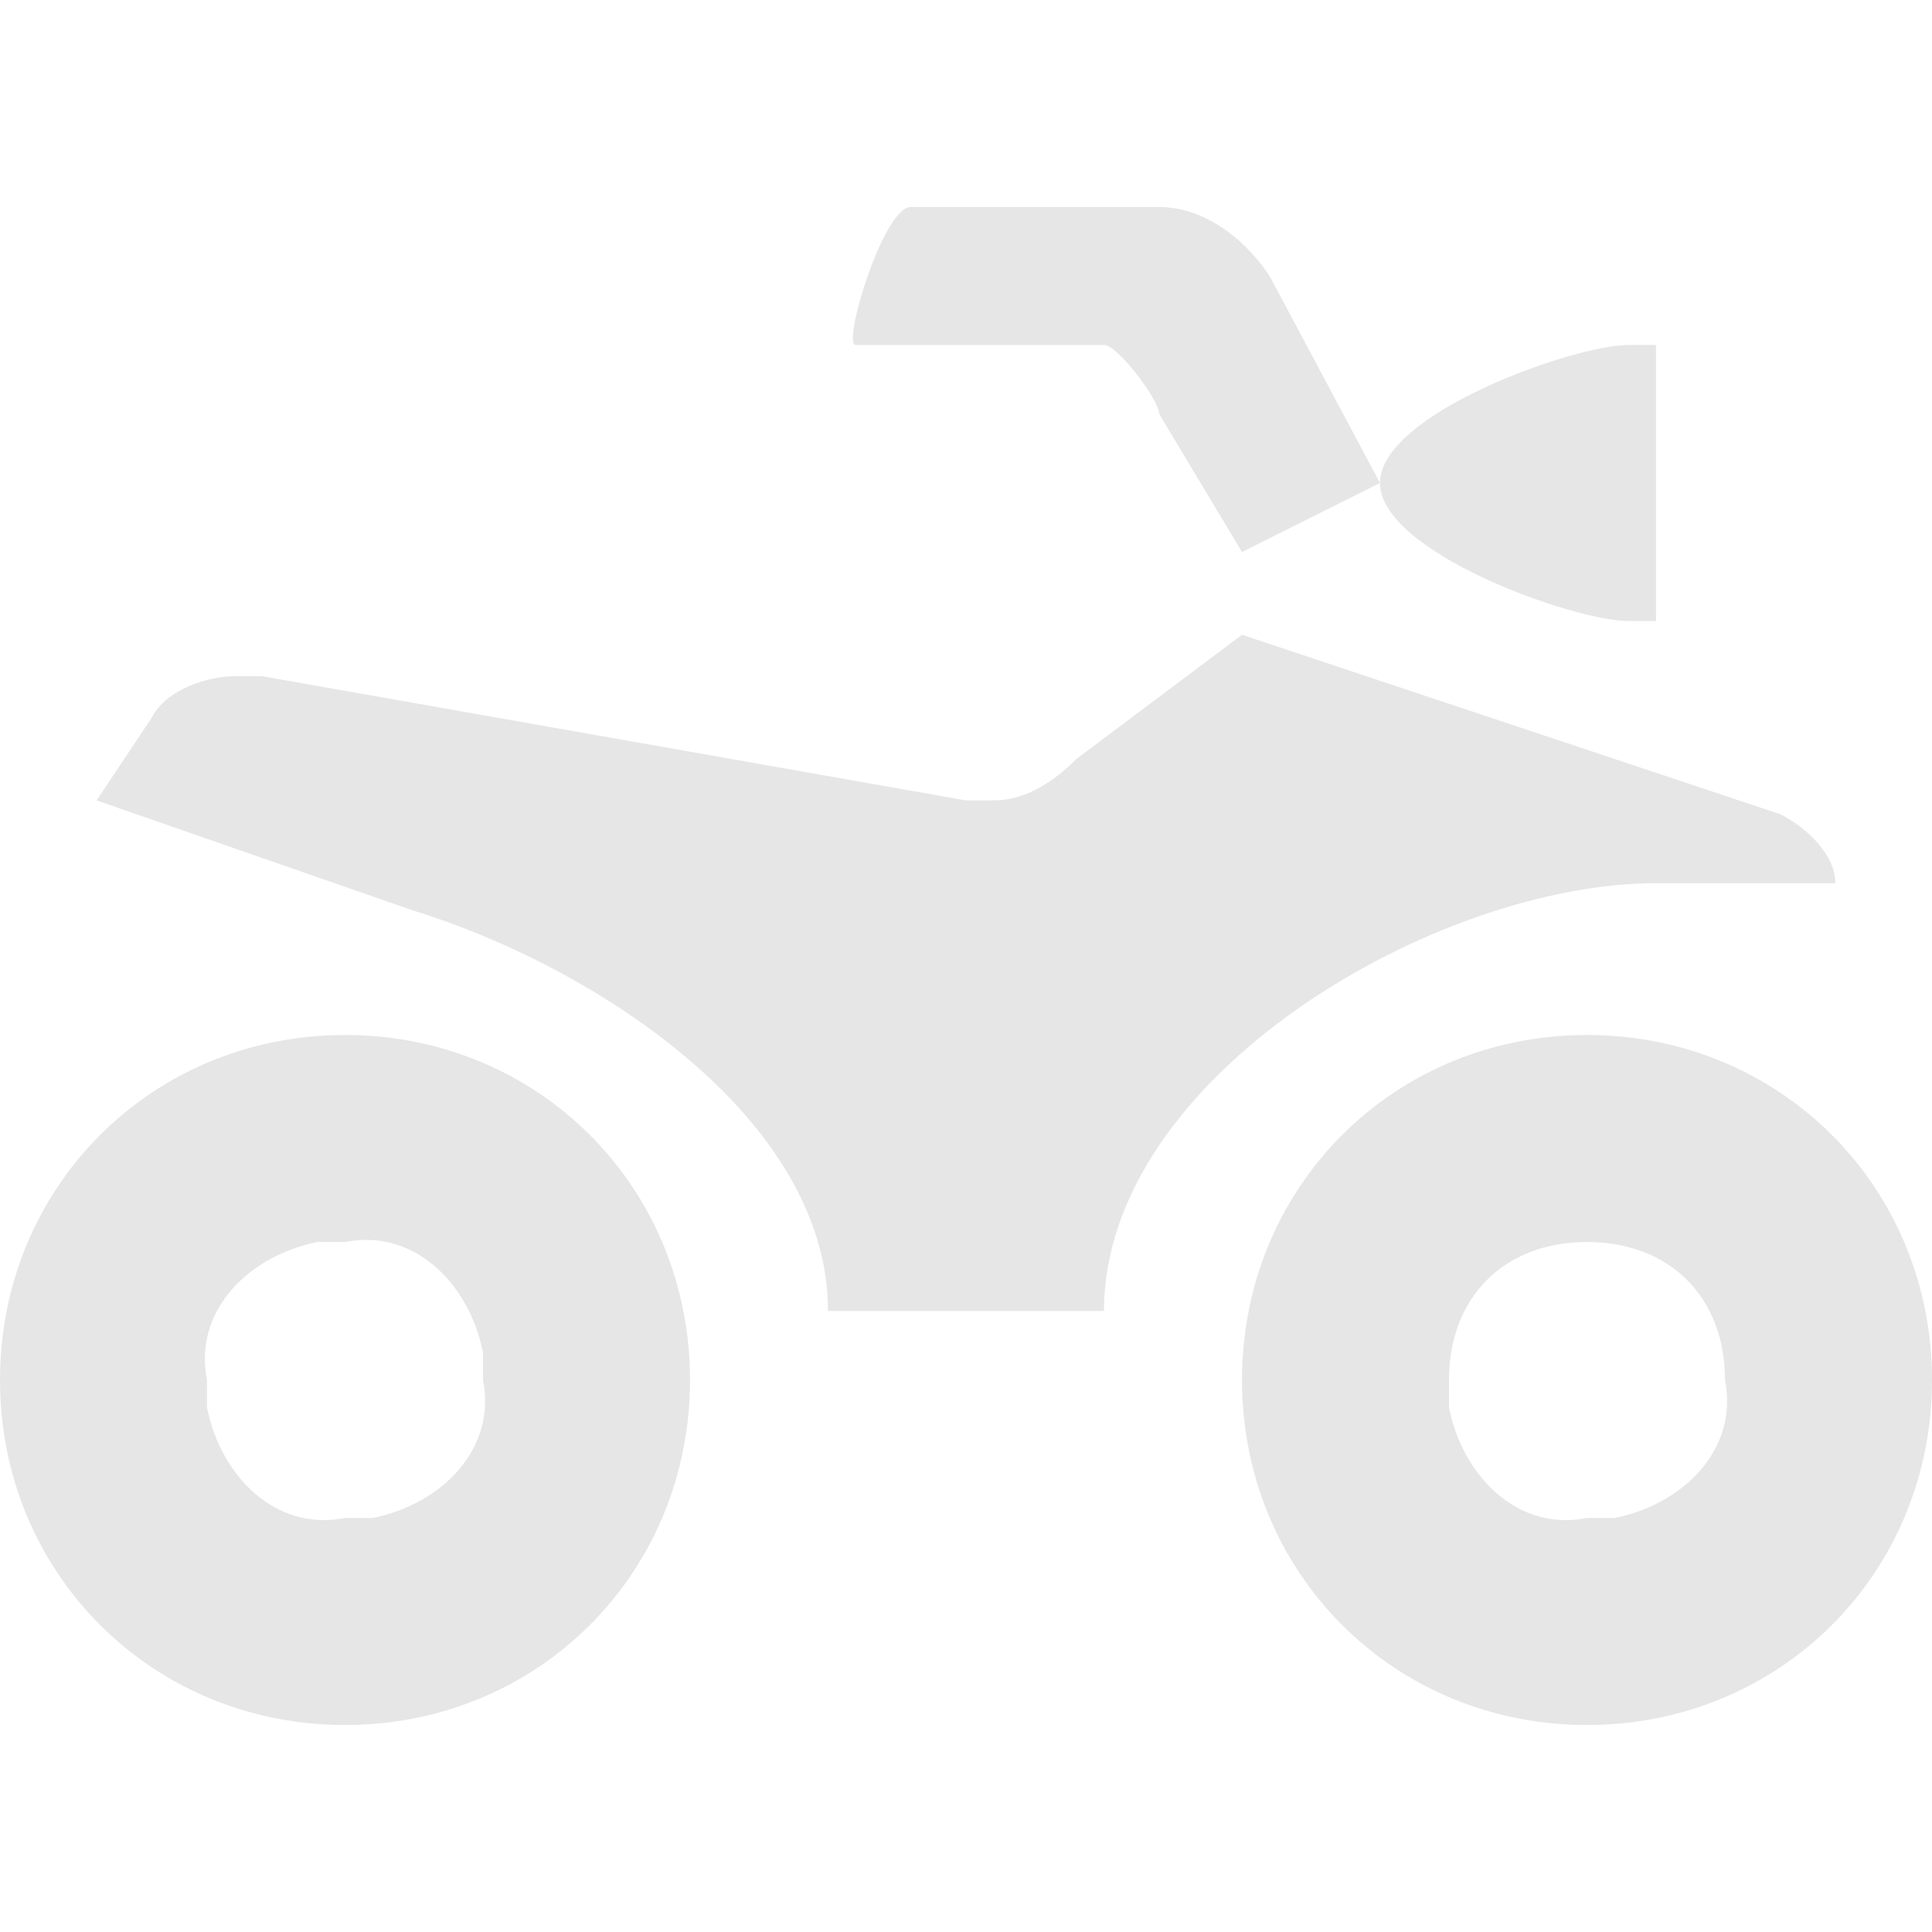 <?xml version="1.0" encoding="utf-8"?>
<!-- Generator: Adobe Illustrator 21.1.0, SVG Export Plug-In . SVG Version: 6.00 Build 0)  -->
<svg version="1.1" id="Layer_1" xmlns="http://www.w3.org/2000/svg" xmlns:xlink="http://www.w3.org/1999/xlink" x="0px" y="0px"
	 width="14px" height="14px" viewBox="0 0 14 14" enable-background="new 0 0 14 14" xml:space="preserve">
<title>all-terrain-trail-14-rev</title>
<g>
	<path fill="#E6E6E6" d="M12,4.5v-2h-0.2c-0.4,0-1.8,0.5-1.8,1s1.4,1,1.8,1H12z"/>
	<path fill="#E6E6E6" d="M10,3.5L9.2,2C9,1.7,8.7,1.5,8.4,1.5H6.6c-0.2,0-0.5,1-0.4,1H8c0.1,0,0.4,0.4,0.4,0.5L9,4L10,3.5z"/>
	<path fill="#E6E6E6" d="M12.9,5.9c0.2,0.1,0.4,0.3,0.4,0.5H12c-1.6,0-4,1.4-4,3.1H6C6,8.1,4.3,7,3,6.6L0.7,5.8l0.4-0.6
		C1.2,5,1.5,4.9,1.7,4.9h0.2L7,5.8h0.2c0.2,0,0.4-0.1,0.6-0.3L9,4.6L12.9,5.9z"/>
	<path fill="#E6E6E6" d="M2.5,7.5C1.1,7.5,0,8.6,0,10s1.1,2.5,2.5,2.5S5,11.4,5,10S3.9,7.5,2.5,7.5z M2.5,11c-0.5,0.1-0.9-0.3-1-0.8
		c0-0.1,0-0.1,0-0.2C1.4,9.5,1.8,9.1,2.3,9c0.1,0,0.1,0,0.2,0c0.5-0.1,0.9,0.3,1,0.8c0,0.1,0,0.1,0,0.2c0.1,0.5-0.3,0.9-0.8,1
		C2.6,11,2.6,11,2.5,11z"/>
	<path fill="#E6E6E6" d="M11.5,7.5C10.1,7.5,9,8.6,9,10s1.1,2.5,2.5,2.5S14,11.4,14,10S12.9,7.5,11.5,7.5z M11.5,11
		c-0.5,0.1-0.9-0.3-1-0.8c0-0.1,0-0.1,0-0.2c0-0.6,0.4-1,1-1s1,0.4,1,1c0.1,0.5-0.3,0.9-0.8,1C11.6,11,11.6,11,11.5,11z"/>
</g>
</svg>
